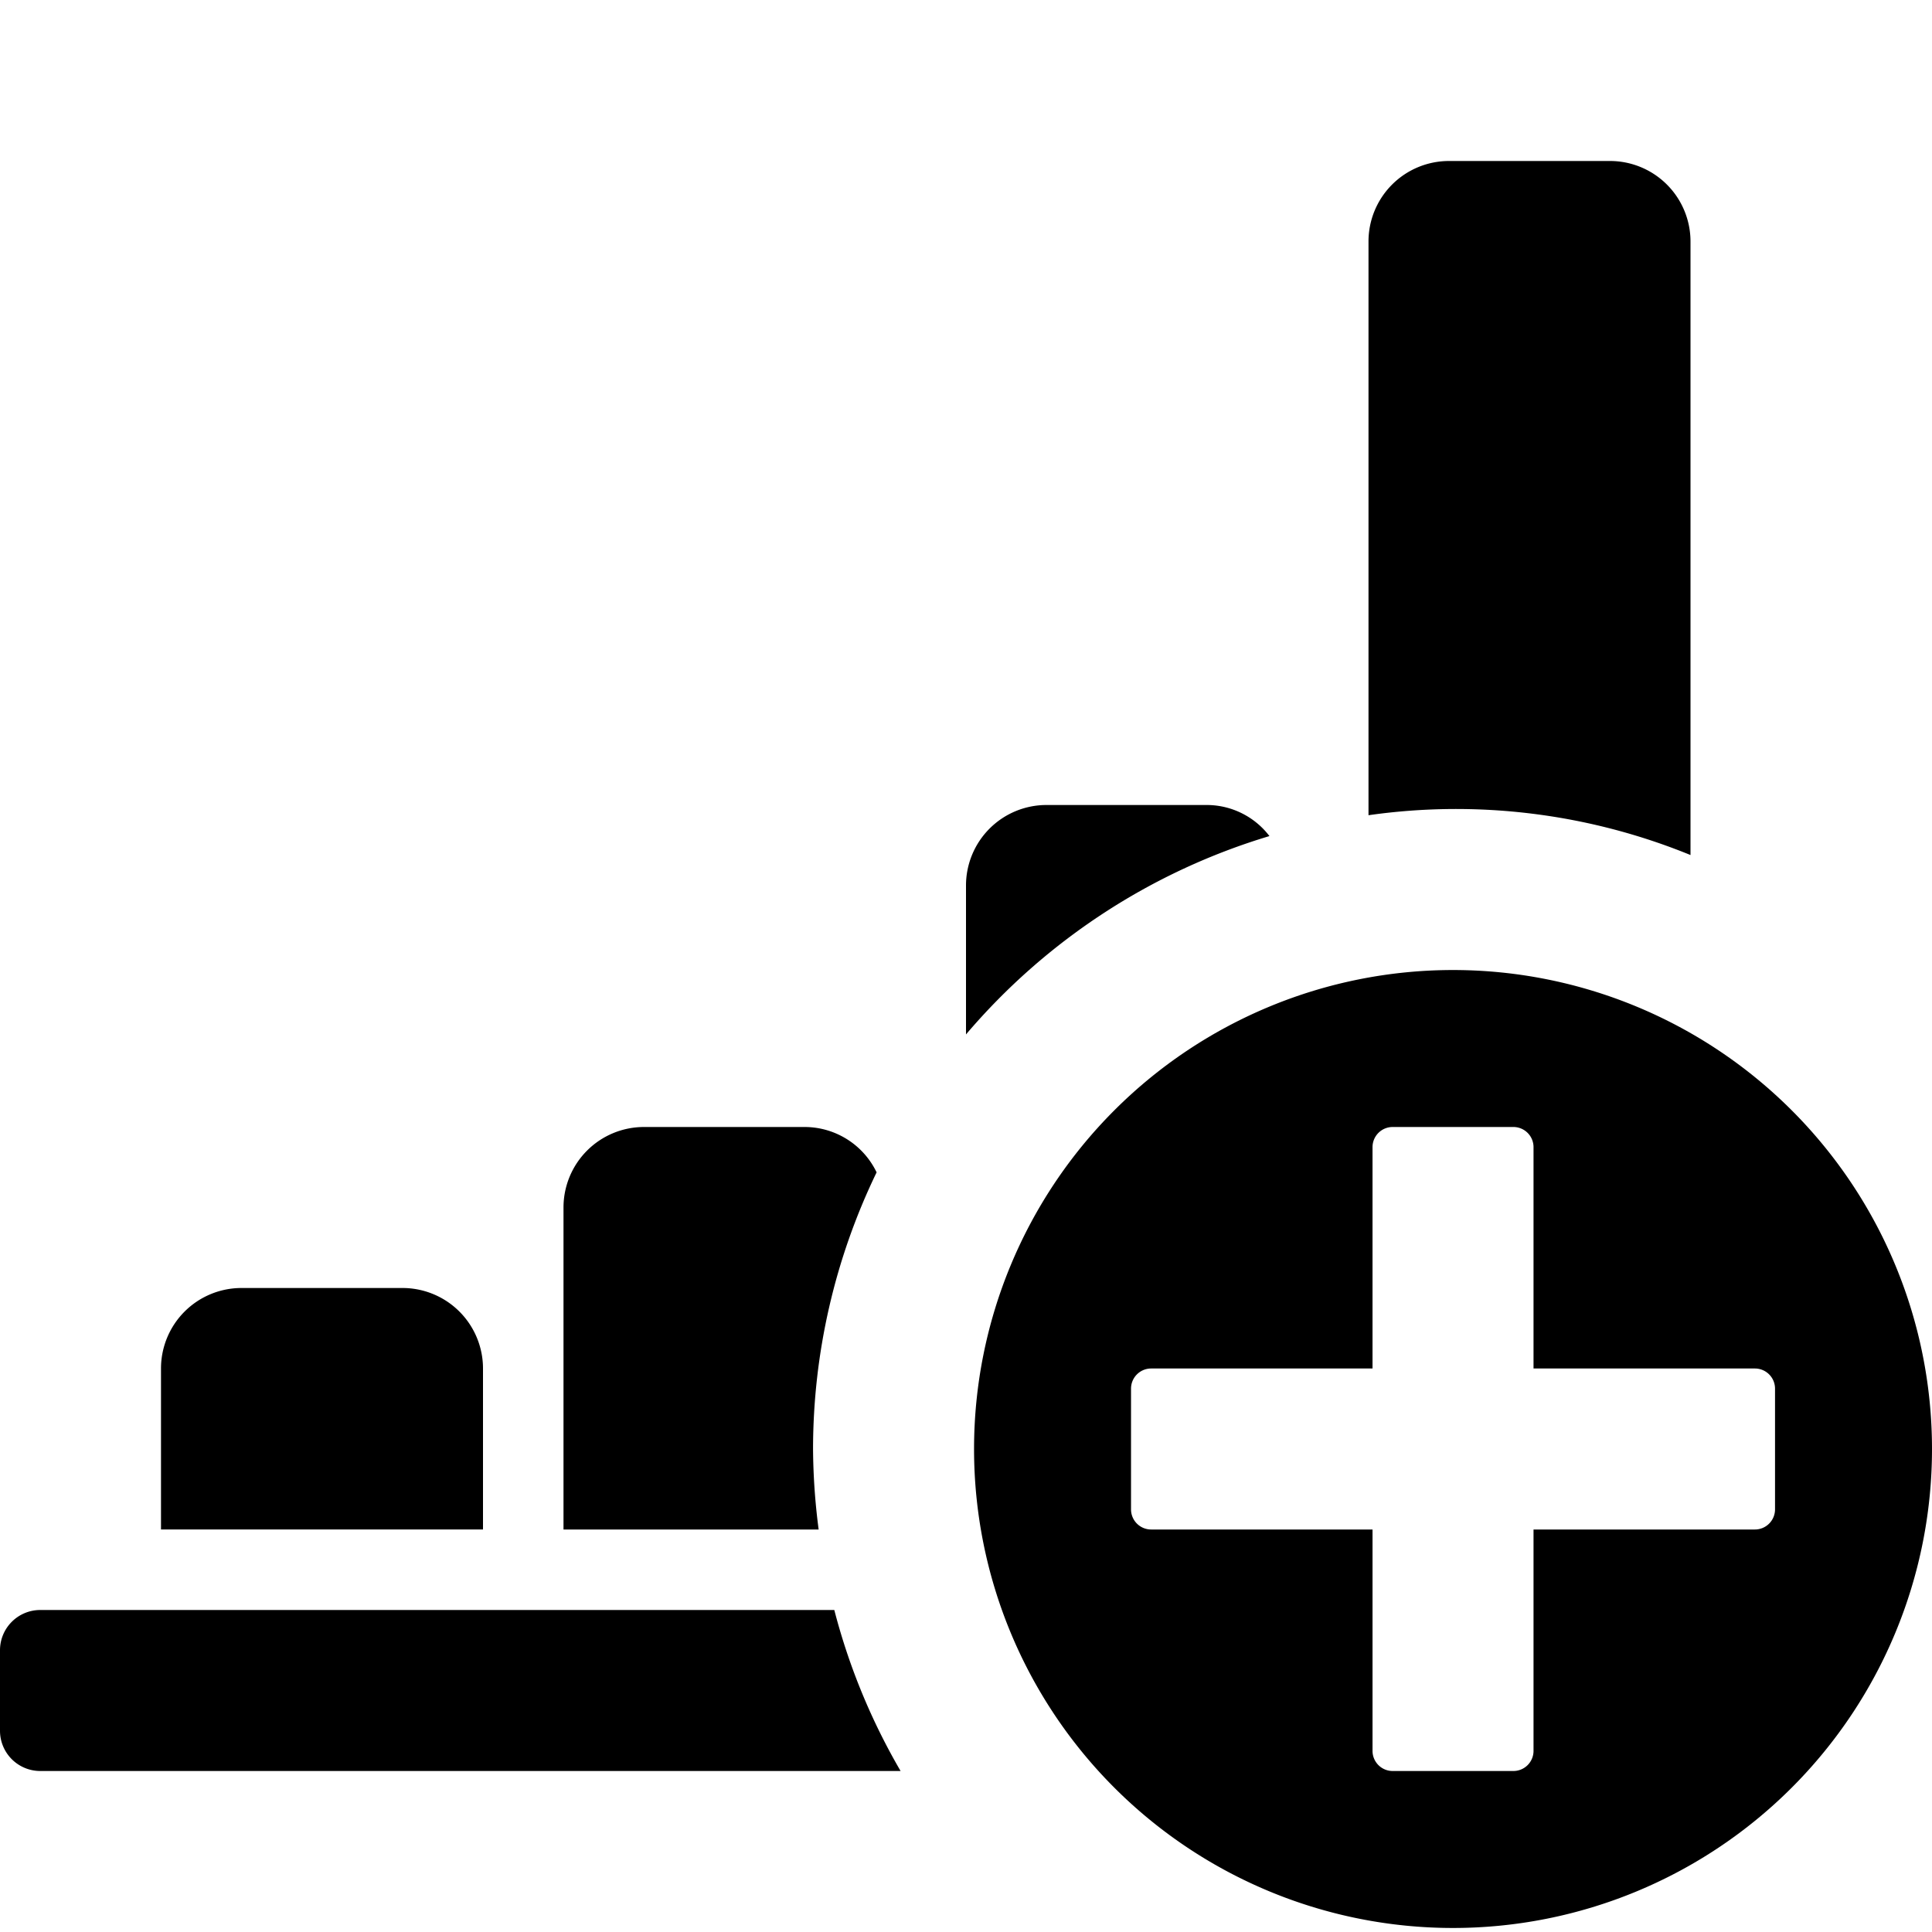<svg xmlns="http://www.w3.org/2000/svg" height="48" viewBox="0 0 48 48" width="48"><path d="M36.1 24.1A11.9 11.9 0 1 0 48 36a11.9 11.9 0 0 0-11.9-11.9Zm8 13.4a.5.5 0 0 1-.5.5h-5.5v5.5a.5.5 0 0 1-.5.5h-3a.5.5 0 0 1-.5-.5V38h-5.5a.5.5 0 0 1-.5-.5v-3a.5.5 0 0 1 .5-.5h5.5v-5.5a.5.5 0 0 1 .5-.5h3a.5.5 0 0 1 .5.5V34h5.5a.5.5 0 0 1 .5.5ZM31.539 20.772A1.963 1.963 0 0 0 30 20h-4a2 2 0 0 0-2 2v3.7a15.9 15.9 0 0 1 7.539-4.928ZM6 32a2 2 0 0 0-2 2v4h8v-4a2 2 0 0 0-2-2ZM1 44h21.375a15.8 15.8 0 0 1-1.647-4H1a1 1 0 0 0-1 1v2a1 1 0 0 0 1 1ZM42 6a2 2 0 0 0-2-2h-4a2 2 0 0 0-2 2v14.254a15.4 15.4 0 0 1 8 .989ZM20 28h-4a2 2 0 0 0-2 2v8h6.339a16.091 16.091 0 0 1-.139-2 15.8 15.8 0 0 1 1.579-6.873A1.986 1.986 0 0 0 20 28Z"/></svg>